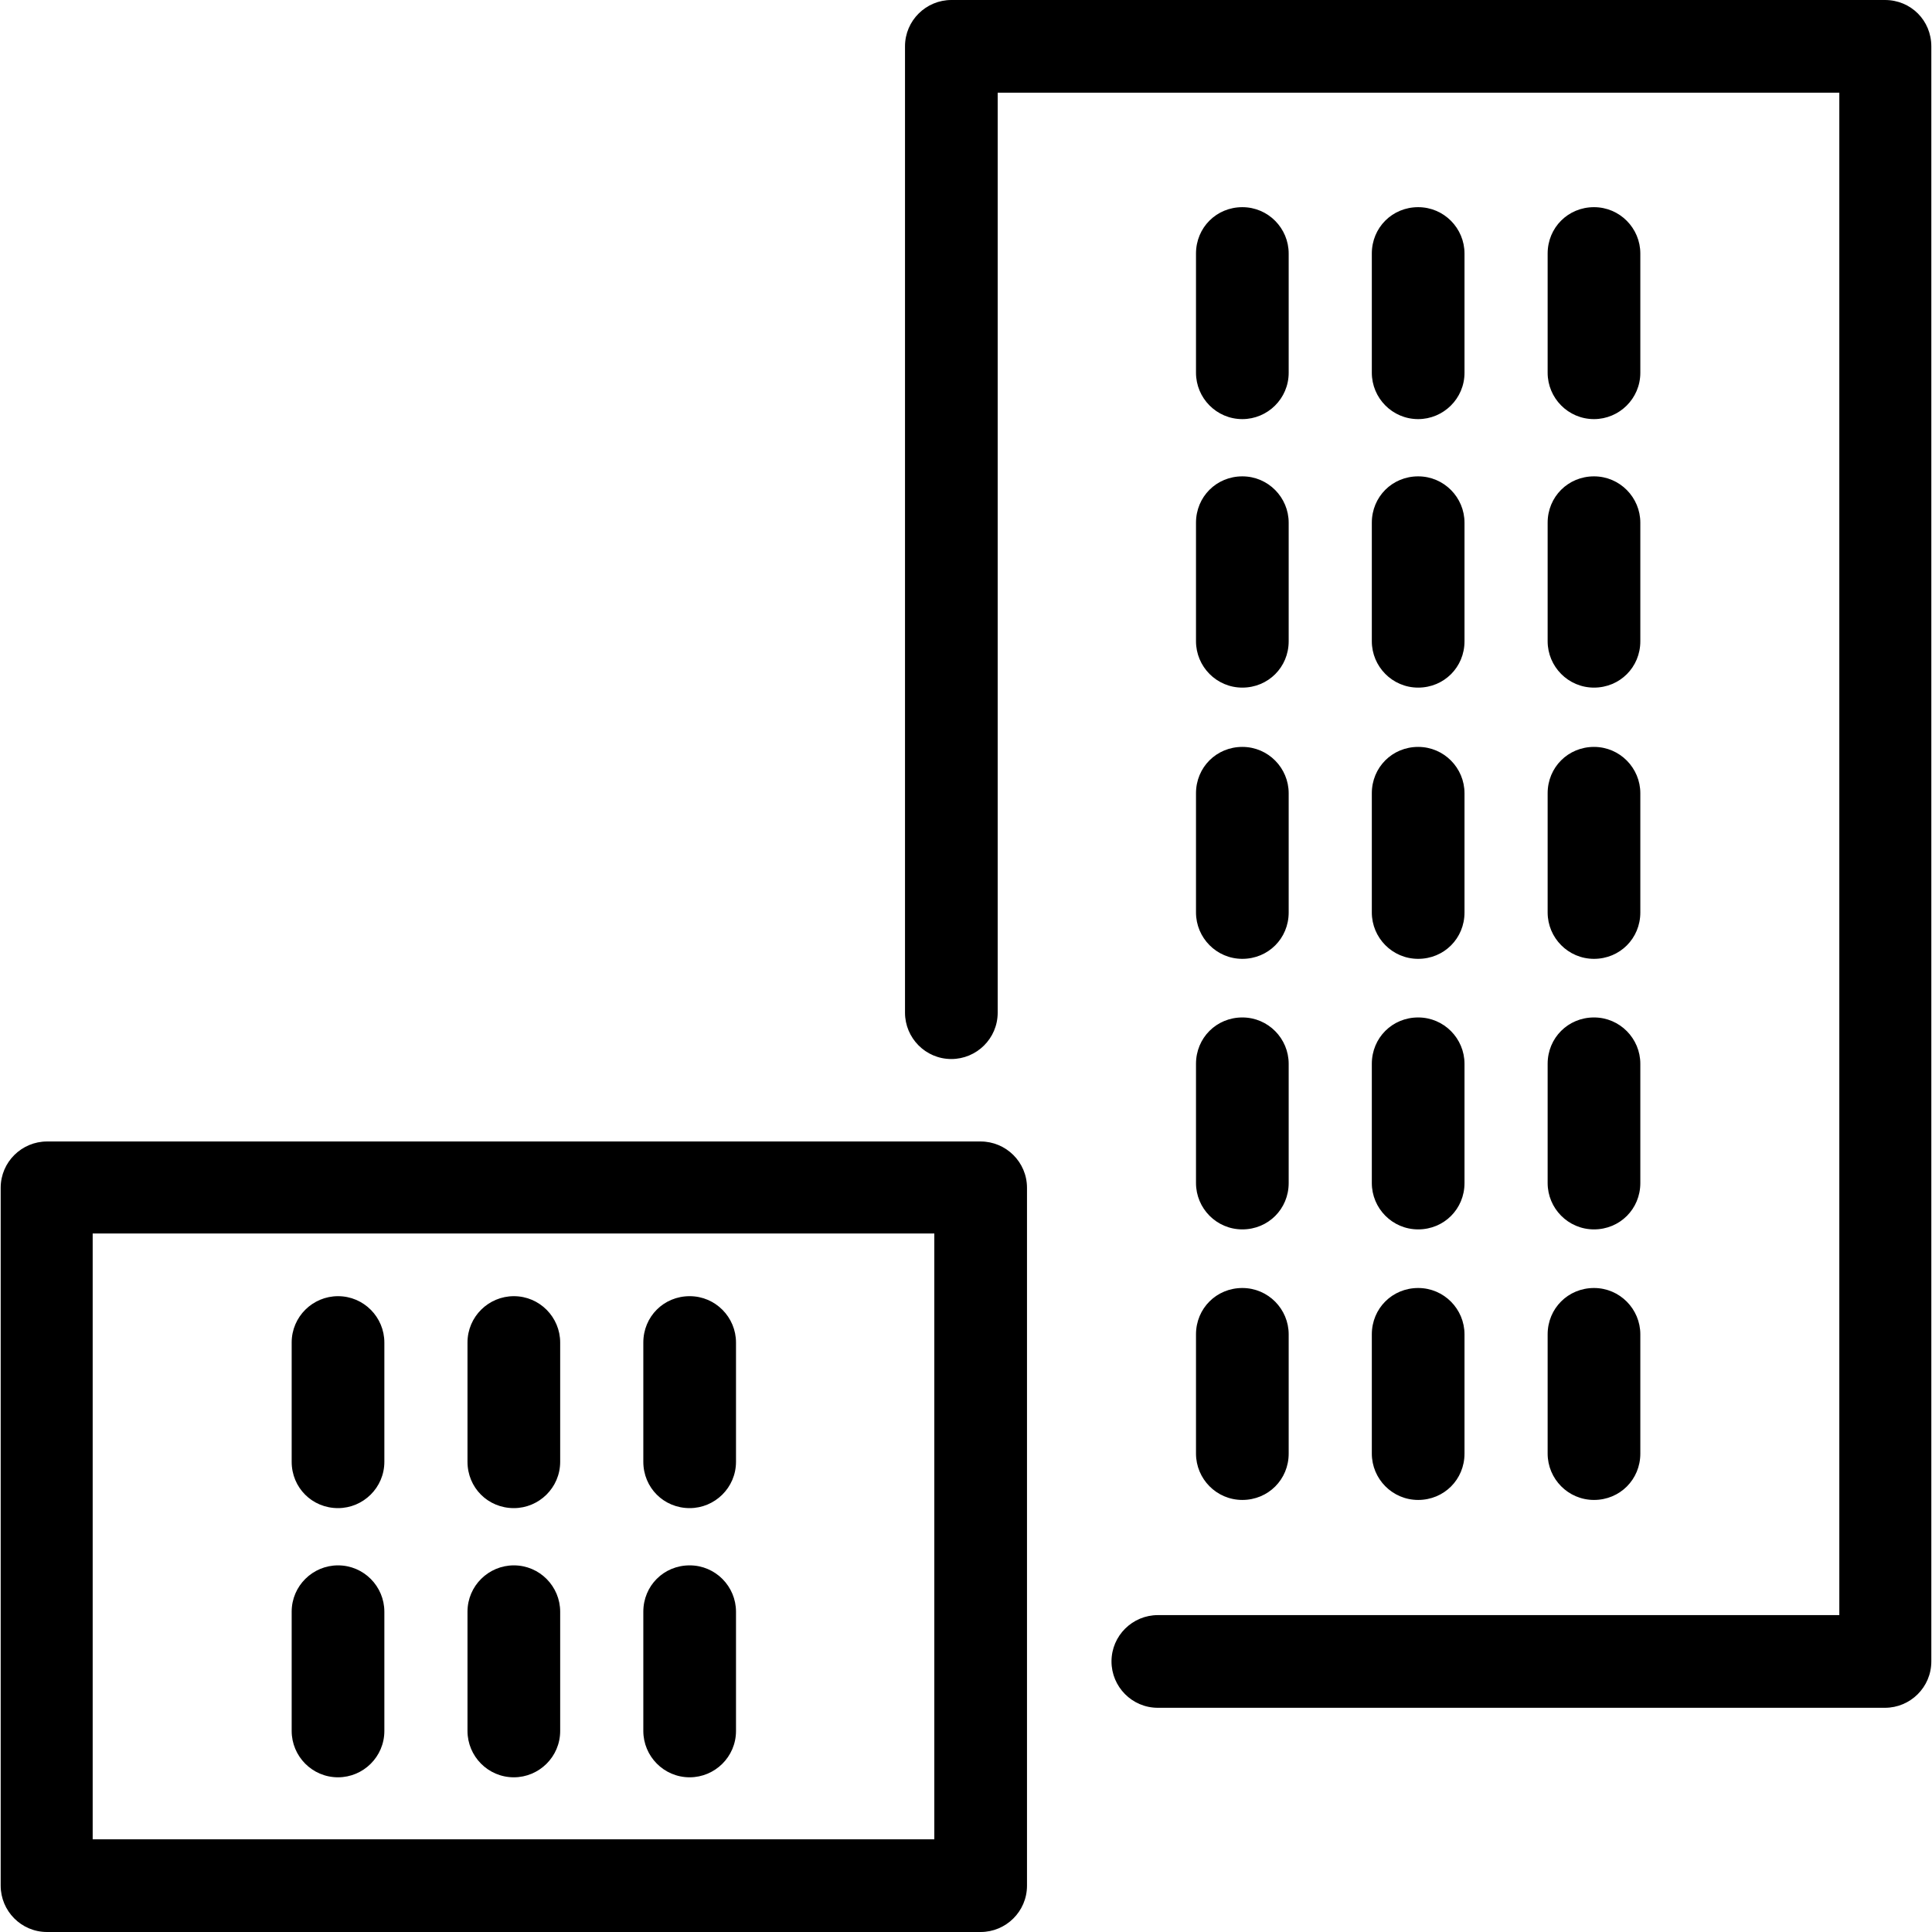 <?xml version="1.0" encoding="UTF-8"?>
<!DOCTYPE svg PUBLIC "-//W3C//DTD SVG 1.1//EN" "http://www.w3.org/Graphics/SVG/1.1/DTD/svg11.dtd">
<svg version="1.1" xmlns="http://www.w3.org/2000/svg" xmlns:xlink="http://www.w3.org/1999/xlink" x="0" y="0" width="283.5" height="283.5" viewBox="0, 0, 283.5, 283.5">
  <g id="Background">
    <rect x="0" y="0" width="283.5" height="283.5" fill="#FFFFFF"/>
  </g>
  <g id="Layer_1">
    <path d="M143.9,167.5 C147.6,167.5 150.7,170.5 150.7,174.3 L150.7,276.7 C150.7,280.5 147.6,283.5 143.9,283.5 L6.9,283.5 C3.1,283.5 0.1,280.4 0.1,276.7 L0.1,174.3 C0.1,170.5 3.2,167.5 6.9,167.5 L143.9,167.5 z M137.1,181 L13.6,181 L13.6,269.9 L137.1,269.9 L137.1,181 z M49.6,229.7 C53.4,229.7 56.4,232.8 56.4,236.5 L56.4,254 C56.4,257.8 53.3,260.8 49.6,260.8 C45.8,260.8 42.8,257.7 42.8,254 L42.8,236.5 C42.8,232.7 45.9,229.7 49.6,229.7 z M75.4,229.7 C79.2,229.7 82.2,232.8 82.2,236.5 L82.2,254 C82.2,257.8 79.1,260.8 75.4,260.8 C71.6,260.8 68.6,257.7 68.6,254 L68.6,236.5 C68.6,232.7 71.7,229.7 75.4,229.7 z M101.2,229.7 C105,229.7 108,232.8 108,236.5 L108,254 C108,257.8 104.9,260.8 101.2,260.8 C97.4,260.8 94.4,257.7 94.4,254 L94.4,236.5 C94.4,232.7 97.4,229.7 101.2,229.7 z M101.2,190.2 C105,190.2 108,193.3 108,197 L108,214.5 C108,218.3 104.9,221.3 101.2,221.3 C97.4,221.3 94.4,218.3 94.4,214.5 L94.4,197 C94.4,193.2 97.4,190.2 101.2,190.2 z M75.4,190.2 C79.2,190.2 82.2,193.3 82.2,197 L82.2,214.5 C82.2,218.3 79.1,221.3 75.4,221.3 C71.6,221.3 68.6,218.3 68.6,214.5 L68.6,197 C68.6,193.2 71.7,190.2 75.4,190.2 z M49.6,190.2 C53.4,190.2 56.4,193.3 56.4,197 L56.4,214.5 C56.4,218.3 53.3,221.3 49.6,221.3 C45.8,221.3 42.8,218.3 42.8,214.5 L42.8,197 C42.8,193.2 45.9,190.2 49.6,190.2 z M276.6,0 L139.6,0 C135.9,-0 132.8,3 132.8,6.8 L132.8,148.6 C132.8,152.3 135.8,155.4 139.6,155.4 C143.3,155.4 146.4,152.4 146.4,148.6 L146.4,13.6 L269.9,13.6 L269.9,237 L169.9,237 C166.2,237 163.1,240 163.1,243.8 C163.1,247.5 166.1,250.6 169.9,250.6 L276.6,250.6 C280.3,250.6 283.4,247.6 283.4,243.8 L283.4,6.8 C283.4,3 280.4,-0 276.6,0 z M233.9,189 C230.1,189 227.1,192 227.1,195.8 L227.1,213.3 C227.1,217 230.1,220.1 233.9,220.1 C237.7,220.1 240.7,217.1 240.7,213.3 L240.7,195.8 C240.7,192.1 237.7,189 233.9,189 z M208.1,189 C204.3,189 201.3,192 201.3,195.8 L201.3,213.3 C201.3,217 204.3,220.1 208.1,220.1 C211.9,220.1 214.9,217.1 214.9,213.3 L214.9,195.8 C214.9,192.1 211.9,189 208.1,189 z M182.3,189 C178.5,189 175.5,192 175.5,195.8 L175.5,213.3 C175.5,217 178.5,220.1 182.3,220.1 C186.1,220.1 189.1,217.1 189.1,213.3 L189.1,195.8 C189.1,192.1 186.1,189 182.3,189 z M182.3,149.3 C178.5,149.3 175.5,152.3 175.5,156.1 L175.5,173.6 C175.5,177.3 178.5,180.4 182.3,180.4 C186.1,180.4 189.1,177.4 189.1,173.6 L189.1,156.1 C189.1,152.4 186.1,149.3 182.3,149.3 z M208.1,149.3 C204.3,149.3 201.3,152.3 201.3,156.1 L201.3,173.6 C201.3,177.3 204.3,180.4 208.1,180.4 C211.9,180.4 214.9,177.4 214.9,173.6 L214.9,156.1 C214.9,152.4 211.9,149.3 208.1,149.3 z M233.9,149.3 C230.1,149.3 227.1,152.3 227.1,156.1 L227.1,173.6 C227.1,177.3 230.1,180.4 233.9,180.4 C237.7,180.4 240.7,177.4 240.7,173.6 L240.7,156.1 C240.7,152.4 237.7,149.3 233.9,149.3 z M233.9,109.6 C230.1,109.6 227.1,112.6 227.1,116.4 L227.1,133.9 C227.1,137.6 230.1,140.7 233.9,140.7 C237.7,140.7 240.7,137.7 240.7,133.9 L240.7,116.4 C240.7,112.7 237.7,109.6 233.9,109.6 z M208.1,109.6 C204.3,109.6 201.3,112.6 201.3,116.4 L201.3,133.9 C201.3,137.6 204.3,140.7 208.1,140.7 C211.9,140.7 214.9,137.7 214.9,133.9 L214.9,116.4 C214.9,112.7 211.9,109.6 208.1,109.6 z M182.3,109.6 C178.5,109.6 175.5,112.6 175.5,116.4 L175.5,133.9 C175.5,137.6 178.5,140.7 182.3,140.7 C186.1,140.7 189.1,137.7 189.1,133.9 L189.1,116.4 C189.1,112.7 186.1,109.6 182.3,109.6 z M182.3,69.9 C178.5,69.9 175.5,72.9 175.5,76.7 L175.5,94.1 C175.5,97.8 178.5,100.9 182.3,100.9 C186.1,100.9 189.1,97.9 189.1,94.1 L189.1,76.7 C189.1,73 186.1,69.9 182.3,69.9 z M208.1,69.9 C204.3,69.9 201.3,72.9 201.3,76.7 L201.3,94.1 C201.3,97.8 204.3,100.9 208.1,100.9 C211.9,100.9 214.9,97.9 214.9,94.1 L214.9,76.7 C214.9,73 211.9,69.9 208.1,69.9 z M233.9,69.9 C230.1,69.9 227.1,72.9 227.1,76.7 L227.1,94.1 C227.1,97.8 230.1,100.9 233.9,100.9 C237.7,100.9 240.7,97.9 240.7,94.1 L240.7,76.7 C240.7,73 237.7,69.9 233.9,69.9 z M233.9,30.4 C230.1,30.4 227.1,33.4 227.1,37.2 L227.1,54.7 C227.1,58.4 230.1,61.5 233.9,61.5 C237.6,61.5 240.7,58.5 240.7,54.7 L240.7,37.2 C240.7,33.5 237.7,30.4 233.9,30.4 z M208.1,30.4 C204.3,30.4 201.3,33.4 201.3,37.2 L201.3,54.7 C201.3,58.4 204.3,61.5 208.1,61.5 C211.8,61.5 214.9,58.5 214.9,54.7 L214.9,37.2 C214.9,33.5 211.9,30.4 208.1,30.4 z M182.3,30.4 C178.5,30.4 175.5,33.4 175.5,37.2 L175.5,54.7 C175.5,58.4 178.5,61.5 182.3,61.5 C186,61.5 189.1,58.5 189.1,54.7 L189.1,37.2 C189.1,33.5 186.1,30.4 182.3,30.4 z" fill="#000000"/>
  </g>
</svg>
